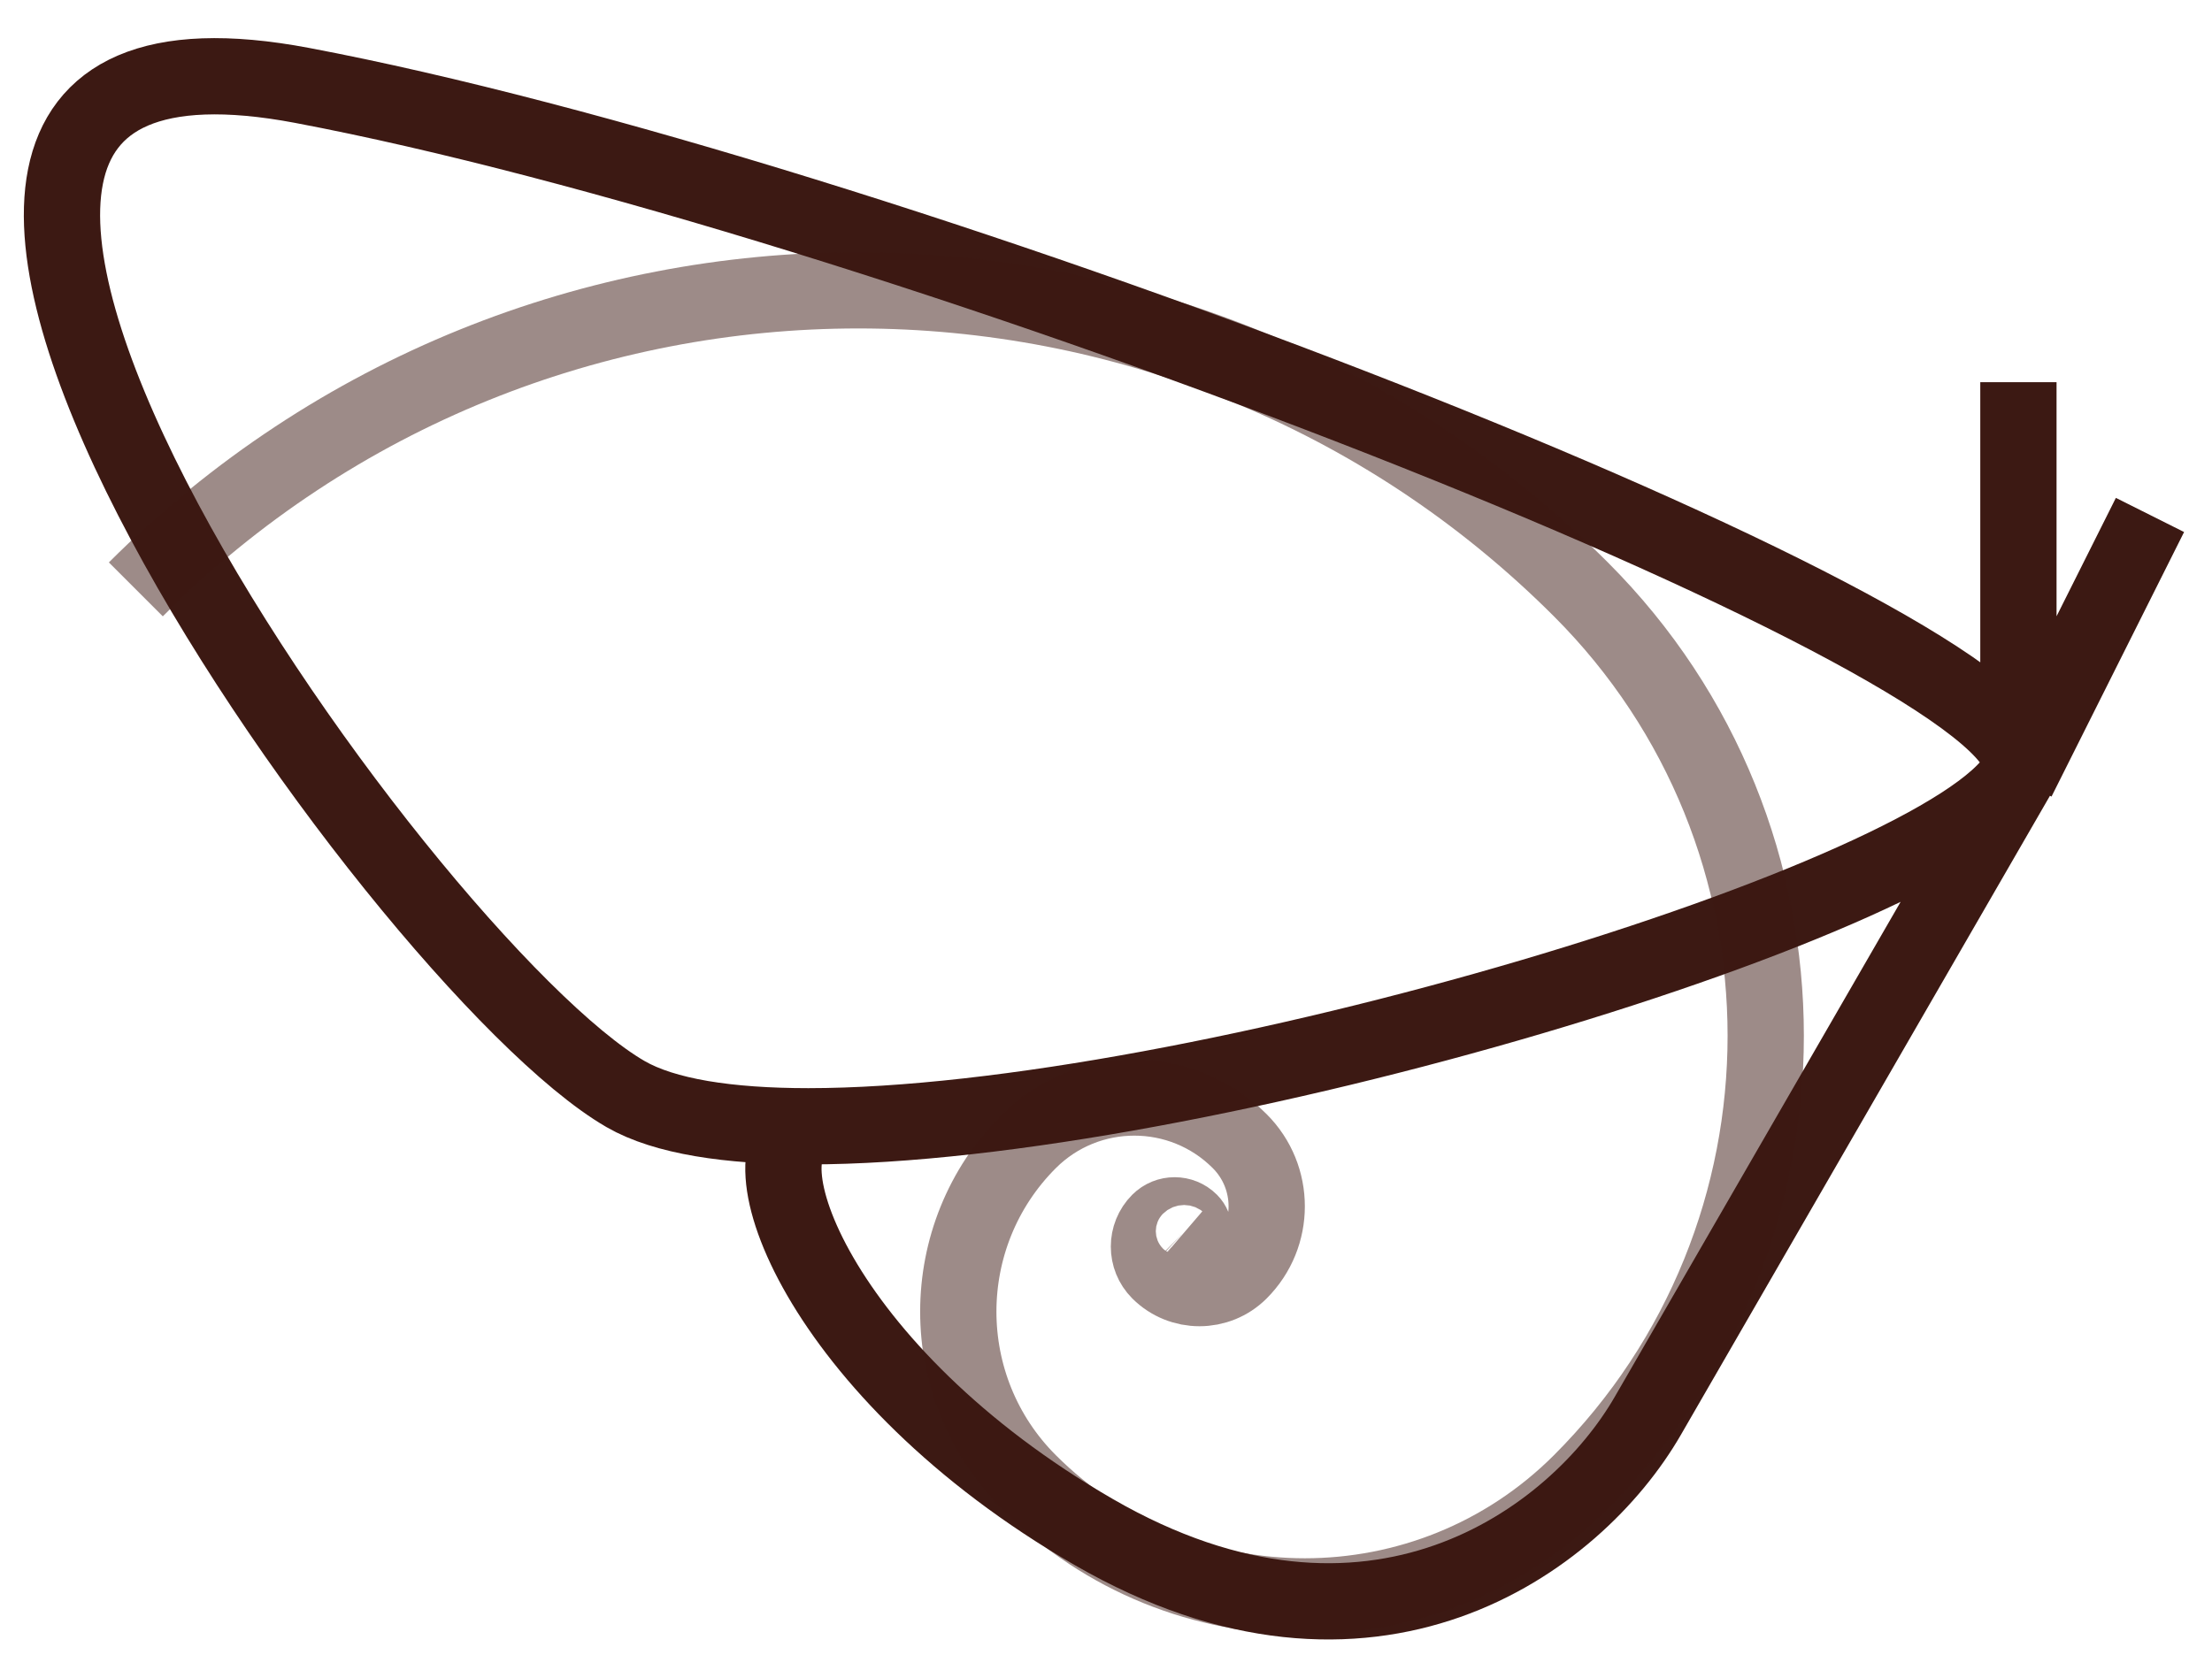 <svg width="29" height="22" viewBox="0 0 29 22" fill="none" xmlns="http://www.w3.org/2000/svg">
<g id="Frame 2254">
<g id="Group 45">
<path id="Vector" d="M26.462 10.152C26.509 10.072 26.507 9.978 26.462 9.873M26.462 10.152L21.604 18.566C20.652 20.216 17.973 22.189 14.343 20.093C10.714 17.998 9.652 15.023 10.598 14.77M26.462 10.152C25.515 11.792 15.646 14.77 10.598 14.77M26.462 10.152L26.462 9.873M26.462 9.873C25.673 8.027 11.464 2.539 3.96 1.12C-3.972 -0.38 5.232 12.633 8.202 14.348C8.712 14.642 9.551 14.77 10.598 14.77M26.462 9.873L26.462 5.012M26.449 10.222L28.187 6.753" stroke="#3C1913"/>
<path id="Vector_2" d="M15.483 16.212C15.49 16.218 15.5 16.218 15.506 16.212C15.516 16.202 15.516 16.185 15.506 16.175C15.489 16.159 15.463 16.159 15.447 16.175C15.421 16.202 15.421 16.244 15.447 16.27C15.489 16.313 15.559 16.313 15.601 16.27C15.67 16.202 15.67 16.09 15.601 16.021C15.49 15.91 15.309 15.91 15.198 16.021C15.018 16.201 15.018 16.494 15.198 16.674C15.489 16.965 15.962 16.965 16.253 16.674C16.725 16.202 16.725 15.437 16.253 14.965C15.491 14.202 14.252 14.202 13.489 14.965C12.255 16.199 12.255 18.203 13.489 19.437C15.487 21.435 18.729 21.434 20.726 19.437C23.957 16.206 23.957 10.96 20.726 7.729C15.497 2.5 7.01 2.5 1.781 7.729" stroke="#3C1913" stroke-opacity="0.5" stroke-miterlimit="10"/>
</g>
</g>
</svg>
